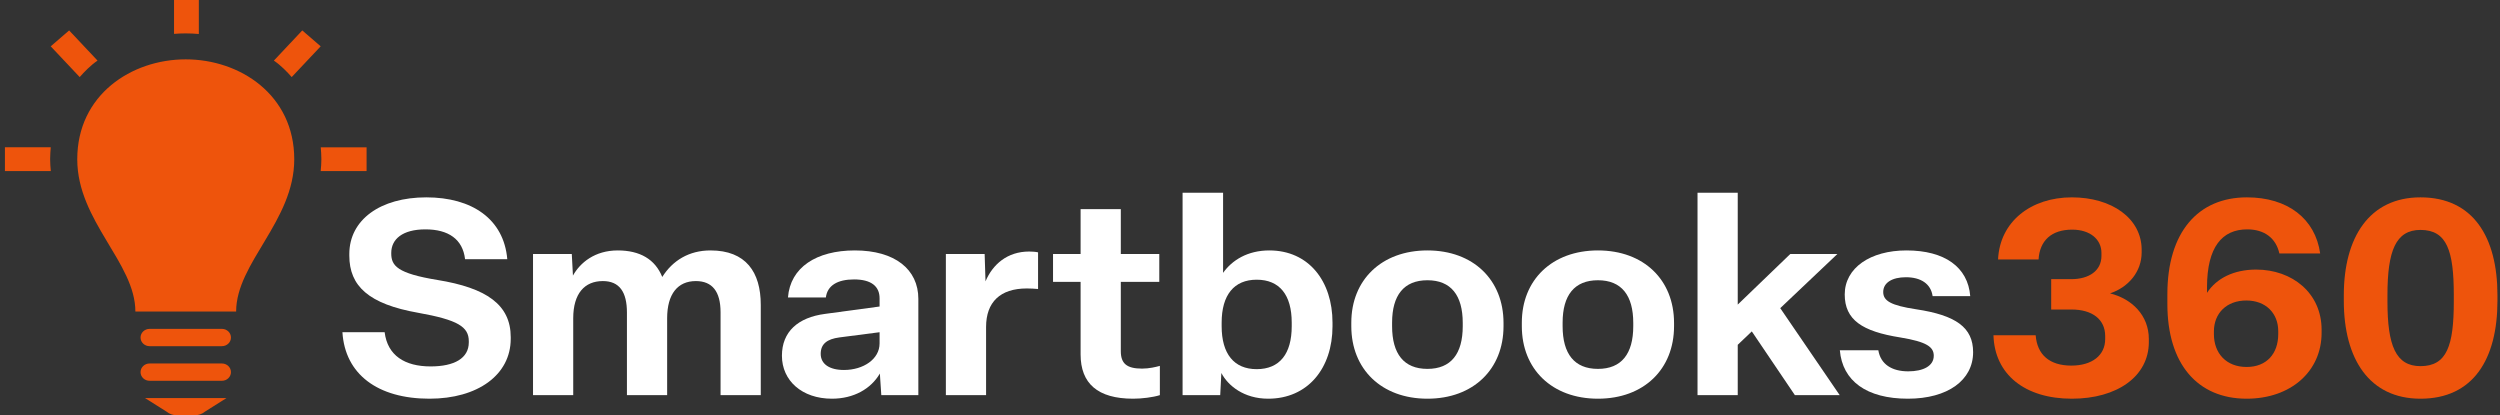 <svg xmlns="http://www.w3.org/2000/svg" width="331" height="55" fill="none" viewBox="0 0 331 55"><rect x="0" y="0" width="331" height="55" fill="#333333" stroke="none"/><path fill="#EE540C" d="M29.382 43.542H19.806C19.145 43.542 18.608 44.055 18.608 44.688C18.608 45.32 19.145 45.833 19.806 45.833H29.382C30.043 45.833 30.579 45.32 30.579 44.688C30.579 44.055 30.043 43.542 29.382 43.542ZM29.382 48.125H19.806C19.145 48.125 18.608 48.638 18.608 49.271C18.608 49.903 19.145 50.417 19.806 50.417H29.382C30.043 50.417 30.579 49.903 30.579 49.271C30.579 48.638 30.043 48.125 29.382 48.125ZM29.981 52.708H19.207L22.051 54.5C22.42 54.817 22.961 55 23.524 55H25.667C26.227 55 26.77 54.817 27.139 54.5L29.981 52.708ZM38.959 21.086C38.959 29.265 31.264 34.797 31.264 41.25H17.924C17.924 34.797 10.229 29.265 10.229 21.086C10.229 12.554 17.407 7.858 24.587 7.858C31.772 7.858 38.959 12.558 38.959 21.086ZM48.536 19.502V22.646H42.459C42.507 22.135 42.55 21.62 42.55 21.086C42.55 20.543 42.51 20.022 42.467 19.504H48.536V19.502ZM23.043 4.485V0H26.325V4.501C25.746 4.45 25.166 4.421 24.587 4.421C24.072 4.421 23.557 4.444 23.043 4.485ZM36.261 8.023L40.02 4.029L42.459 6.133L38.621 10.205C38.023 9.524 37.202 8.665 36.261 8.023ZM10.552 10.205L6.714 6.133L9.154 4.029L12.913 8.023C11.974 8.665 11.151 9.524 10.552 10.205ZM6.729 22.646H0.652V19.502H6.721C6.678 20.02 6.638 20.543 6.638 21.086C6.638 21.62 6.681 22.135 6.729 22.646Z"/><path fill="#fff" d="M56.859 52.788C63.247 52.788 67.62 49.637 67.62 44.856V44.639C67.62 40.328 64.388 38.119 57.924 37.069C52.6 36.199 51.802 35.185 51.802 33.555V33.483C51.802 31.672 53.285 30.368 56.327 30.368C59.369 30.368 61.27 31.672 61.574 34.316H67.164C66.708 28.992 62.487 26.13 56.441 26.13C50.357 26.13 46.25 29.1 46.25 33.628V33.845C46.25 37.865 48.798 40.256 55.376 41.415C60.624 42.357 62.069 43.262 62.069 45.182V45.327C62.069 47.427 60.167 48.514 57.011 48.514C53.589 48.514 51.307 47.065 50.927 43.987H45.337C45.68 49.528 49.977 52.788 56.859 52.788Z"/><path fill="#fff" d="M75.895 52.317V42.139C75.895 38.843 77.416 37.214 79.812 37.214C82.018 37.214 83.006 38.662 83.006 41.379V52.317H88.33V42.139C88.33 38.916 89.737 37.214 92.132 37.214C94.3 37.214 95.402 38.59 95.402 41.343V52.317H100.726V40.365C100.726 36.018 98.749 33.157 94.072 33.157C91.22 33.157 89.052 34.497 87.683 36.67C86.733 34.316 84.717 33.157 81.789 33.157C78.747 33.157 76.808 34.787 75.858 36.489L75.705 33.628H70.572V52.317H75.895Z"/><path fill="#fff" d="M110.144 52.788C113.034 52.788 115.315 51.484 116.494 49.456L116.684 52.317H121.589V39.568C121.589 35.656 118.471 33.157 113.186 33.157C108.09 33.157 104.63 35.403 104.326 39.387H109.345C109.535 37.793 110.904 36.996 113.072 36.996C115.391 36.996 116.456 37.938 116.456 39.495V40.582L109.231 41.56C105.657 42.031 103.527 43.914 103.527 47.102C103.527 50.397 106.189 52.788 110.144 52.788ZM111.741 48.985C109.802 48.985 108.661 48.188 108.661 46.848C108.661 45.544 109.497 44.892 111.132 44.675L116.456 43.987V45.472C116.456 47.536 114.327 48.985 111.741 48.985Z"/><path fill="#fff" d="M130.557 52.317V43.298C130.557 40.002 132.42 38.191 135.956 38.191C136.451 38.191 137.059 38.228 137.439 38.264V33.41C137.135 33.338 136.641 33.302 136.261 33.302C133.371 33.302 131.431 35.004 130.481 37.25L130.367 33.628H125.233V52.317H130.557Z"/><path fill="#fff" d="M150.03 52.788C151.171 52.788 152.654 52.607 153.566 52.317V48.442C153.034 48.587 152.159 48.804 151.209 48.804C149.155 48.804 148.395 48.116 148.395 46.486V37.322H153.49V33.628H148.395V27.688H143.071V33.628H139.421V37.322H143.071V46.92C143.071 50.76 145.315 52.788 150.03 52.788Z"/><path fill="#fff" d="M167.906 52.788C173.153 52.788 176.424 48.768 176.424 43.19V42.719C176.424 37.214 173.267 33.157 168.058 33.157C165.168 33.157 163.115 34.461 161.936 36.127V25.515H156.574V52.317H161.556L161.708 49.383C162.582 51.049 164.674 52.788 167.906 52.788ZM166.385 48.876C163.381 48.876 161.746 46.848 161.746 43.19V42.719C161.746 39.061 163.381 37.032 166.385 37.032C169.427 37.032 171.024 39.061 171.024 42.719V43.19C171.024 46.848 169.427 48.876 166.385 48.876Z"/><path fill="#fff" d="M188.99 52.788C195.074 52.788 199.066 48.876 199.066 43.19V42.755C199.066 37.069 195.074 33.157 188.99 33.157C182.906 33.157 178.913 37.069 178.913 42.719V43.19C178.913 48.876 182.906 52.788 188.99 52.788ZM188.99 48.84C185.872 48.84 184.313 46.848 184.313 43.19V42.719C184.313 39.097 185.872 37.105 188.99 37.105C192.108 37.105 193.667 39.097 193.667 42.755V43.19C193.667 46.848 192.108 48.84 188.99 48.84Z"/><path fill="#fff" d="M211.567 52.788C217.651 52.788 221.644 48.876 221.644 43.19V42.755C221.644 37.069 217.651 33.157 211.567 33.157C205.483 33.157 201.49 37.069 201.49 42.719V43.19C201.49 48.876 205.483 52.788 211.567 52.788ZM211.567 48.84C208.449 48.84 206.89 46.848 206.89 43.19V42.719C206.89 39.097 208.449 37.105 211.567 37.105C214.685 37.105 216.244 39.097 216.244 42.755V43.19C216.244 46.848 214.685 48.84 211.567 48.84Z"/><path fill="#fff" d="M231.939 43.878L237.643 52.317H243.575L235.704 40.799L243.271 33.628H237.035L230.076 40.328V25.515H224.752V52.317H230.076V45.653L231.939 43.878Z"/><path fill="#fff" d="M252.608 52.788C257.893 52.788 261.24 50.325 261.24 46.631C261.24 43.371 258.996 41.741 253.673 40.944C250.326 40.437 249.338 39.821 249.338 38.662C249.338 37.431 250.517 36.706 252.342 36.706C254.319 36.706 255.65 37.576 255.878 39.206H260.859C260.555 35.366 257.475 33.157 252.418 33.157C247.627 33.157 244.242 35.475 244.242 38.988C244.242 42.357 246.562 43.878 251.581 44.675C255.118 45.254 256.03 45.942 256.03 47.102C256.03 48.442 254.661 49.166 252.646 49.166C250.479 49.166 248.996 48.224 248.691 46.377H243.596C243.938 50.434 247.132 52.788 252.608 52.788Z"/><path fill="#EE540C" d="M274.316 52.788C280.324 52.788 284.506 49.818 284.506 45.291V44.892C284.506 41.741 282.263 39.568 279.373 38.843C281.845 38.01 283.556 35.946 283.556 33.41V33.084C283.556 28.883 279.563 26.13 274.316 26.13C268.878 26.13 264.771 29.354 264.543 34.352H269.905C270.057 31.853 271.616 30.404 274.354 30.404C276.749 30.404 278.232 31.708 278.232 33.483V33.881C278.232 35.837 276.597 36.96 274.24 36.96H271.578V40.98H274.278C277.015 40.98 278.727 42.284 278.727 44.494V44.892C278.727 47.029 277.015 48.405 274.24 48.405C271.35 48.405 269.715 46.957 269.524 44.385H263.935C264.087 49.564 268.079 52.788 274.316 52.788Z"/><path fill="#EE540C" d="M297.455 52.788C303.311 52.788 307.38 49.166 307.38 44.059V43.661C307.38 38.807 303.501 35.692 298.71 35.692C295.744 35.692 293.463 36.851 292.208 38.771V38.047C292.208 32.686 294.223 30.368 297.531 30.368C299.813 30.368 301.334 31.527 301.79 33.555H307.19C306.543 28.956 302.893 26.13 297.493 26.13C291.029 26.13 286.96 30.73 286.96 38.952V40.256C286.96 48.188 290.953 52.788 297.455 52.788ZM297.455 48.587C294.756 48.587 293.121 46.776 293.121 44.24V43.878C293.121 41.487 294.794 39.785 297.417 39.785C300.003 39.785 301.638 41.487 301.638 43.842V44.24C301.638 46.848 300.079 48.587 297.455 48.587Z"/><path fill="#EE540C" d="M320.472 52.788C327.469 52.788 330.663 47.536 330.663 39.821V39.097C330.663 31.418 327.469 26.13 320.472 26.13C313.704 26.13 310.32 31.418 310.32 39.097V39.821C310.32 47.536 313.704 52.788 320.472 52.788ZM320.472 48.478C317.202 48.478 316.099 45.761 316.099 39.93V39.061C316.099 33.193 317.202 30.441 320.472 30.441C323.971 30.441 324.883 33.193 324.883 39.061V39.93C324.883 45.761 323.971 48.478 320.472 48.478Z"/></svg>